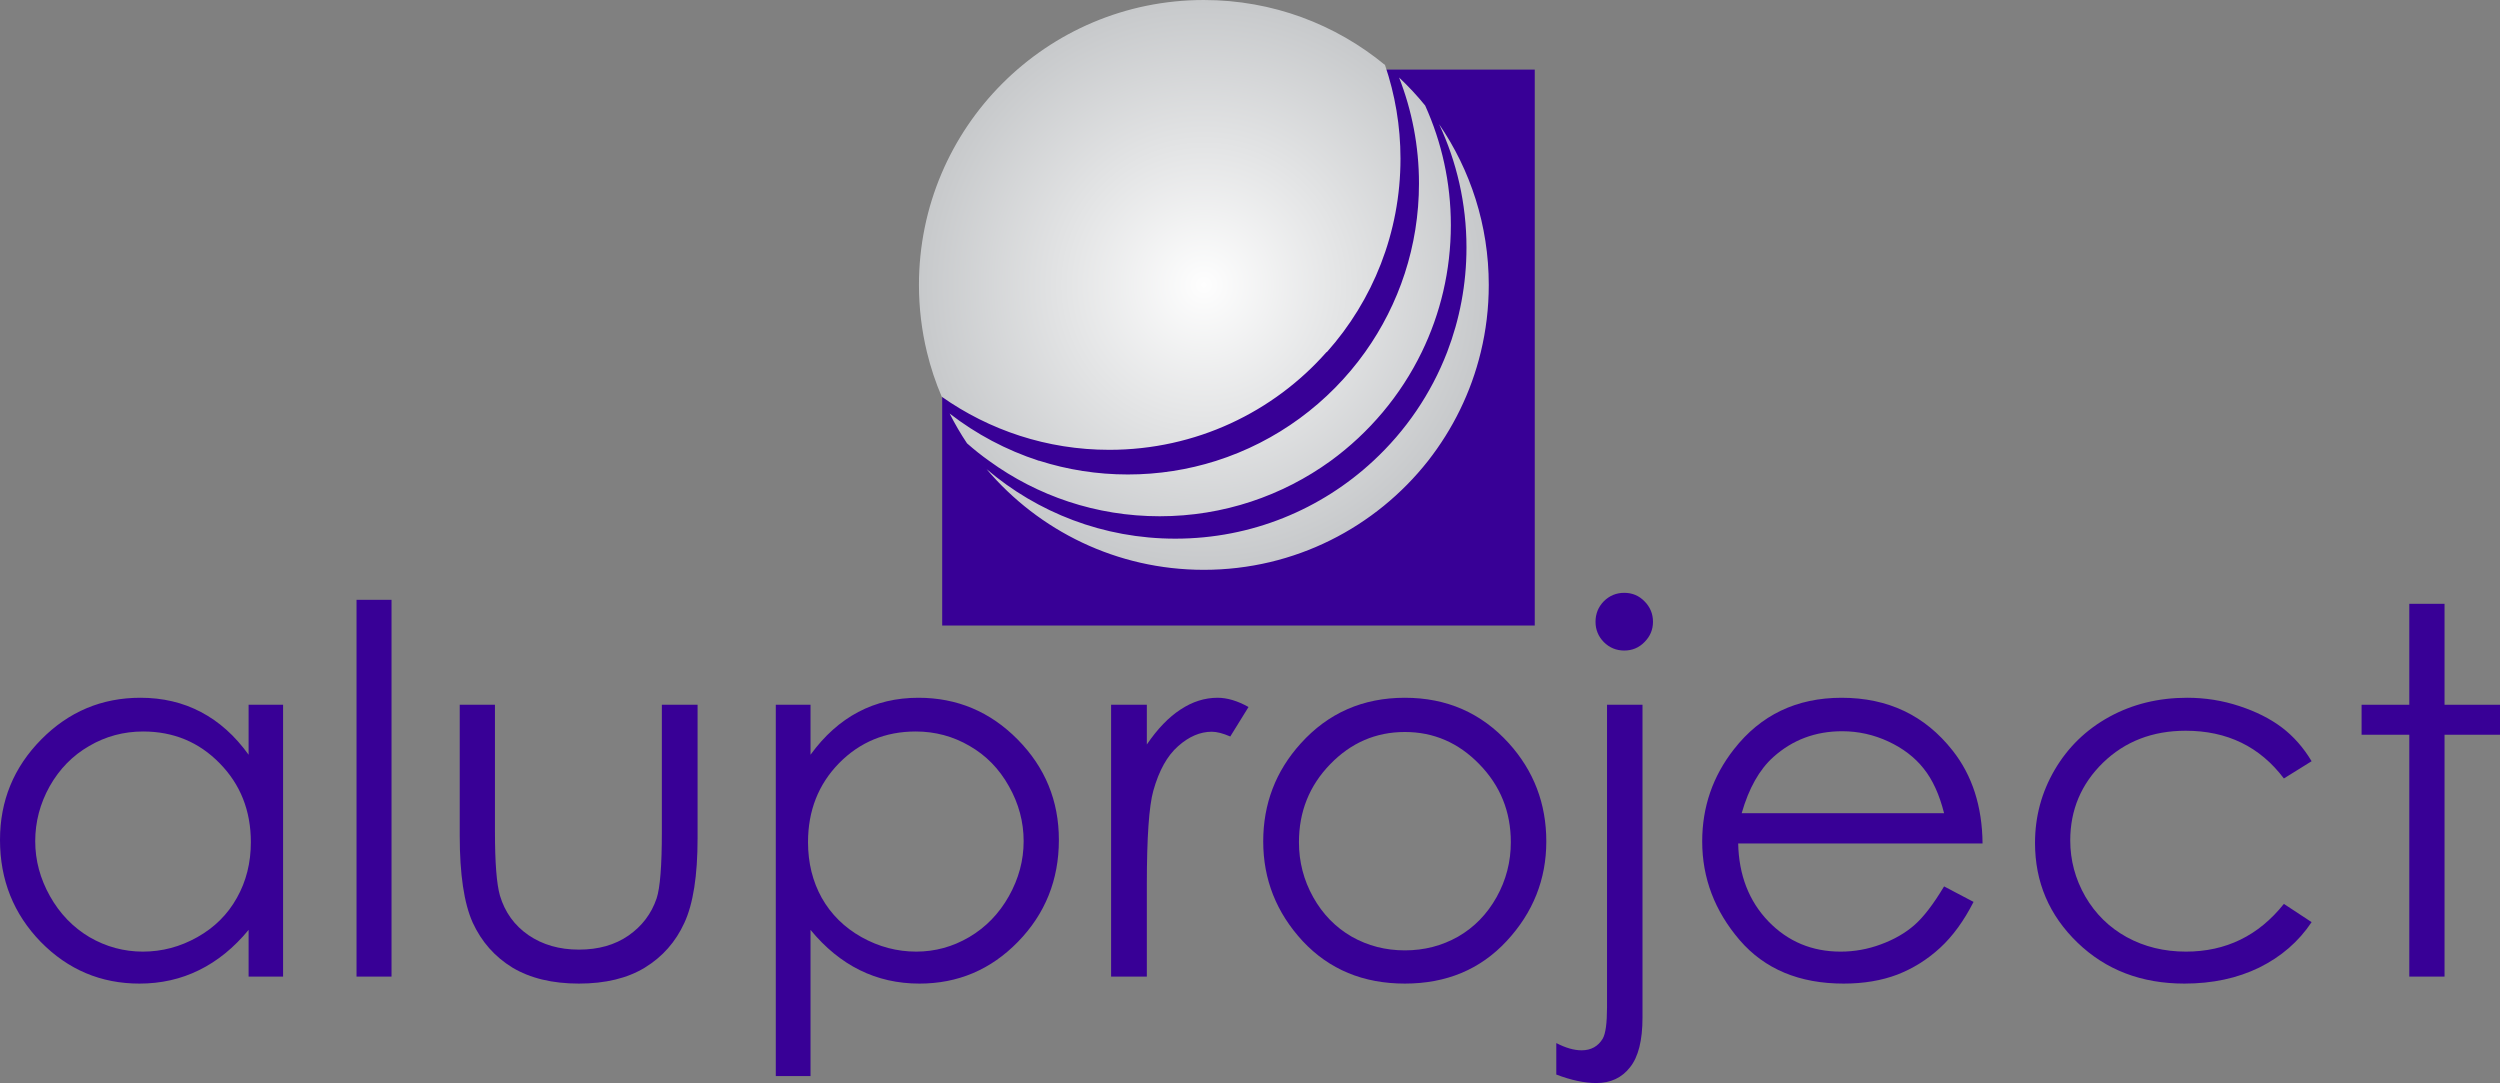<?xml version="1.0" encoding="UTF-8"?>
<svg xmlns="http://www.w3.org/2000/svg" xmlns:xlink="http://www.w3.org/1999/xlink" xmlns:xodm="http://www.corel.com/coreldraw/odm/2003" xml:space="preserve" version="1.1" style="shape-rendering:geometricPrecision; text-rendering:geometricPrecision; image-rendering:optimizeQuality; fill-rule:evenodd; clip-rule:evenodd" viewBox="4849.5 6174.99 19999.94 8664.28">
 <rect x="4849.5" y="6174.99" width="19999.94" height="8664.28" fill="#808080" stroke="none"/>
 <defs>
  <style type="text/css">
   <![CDATA[
    .fil1 {fill:#380096}
    .fil0 {fill:#380096;fill-rule:nonzero}
    .fil2 {fill:url(#id0)}
   ]]>
  </style>
  <radialGradient id="id0" gradientUnits="userSpaceOnUse" gradientTransform="matrix(1 -0 -0 -1 0 16909)" cx="14480.37" cy="8454.27" r="2279.28" fx="14480.37" fy="8454.27">
   <stop offset="0" style="stop-opacity:1; stop-color:#FEFEFE"></stop>
   <stop offset="1" style="stop-opacity:1; stop-color:#C7C9CB"></stop>
  </radialGradient>
 </defs>
 <g id="Livello_x0020_1">
  <polygon class="fil0" points="17127.49,11179.49 12387.04,11179.49 12387.04,7844.04 13011.81,7218.29 13572.06,6732.02 17127.49,6732.02 "></polygon>
  <path class="fil1" d="M7114.15 11813.04l0 2174.73 -275.83 0 0 -373.77c-117.33,142.63 -249.27,249.83 -395.78,321.77 -145.31,72 -304.48,107.95 -477.77,107.95 -307.76,0 -571,-111.2 -789.51,-333.8 -217.21,-223.88 -325.76,-495.69 -325.76,-815.54 0,-313.09 109.89,-580.96 329.74,-803.46 219.93,-222.56 484.37,-333.76 793.54,-333.83 178.58,0 339.8,37.96 483.77,113.91 145.2,75.99 272.45,189.87 381.77,341.81l0 -399.77 275.83 0zm-1119.35 213.86c-155.93,0 -299.83,38.73 -431.77,115.99 -131.87,75.92 -237.21,183.2 -315.81,321.77 -77.33,138.6 -115.95,285.25 -115.95,439.77 0,153.25 39.3,299.82 117.96,439.73 78.6,139.87 183.84,249.24 315.81,327.76 133.25,77.4 275.8,115.96 427.78,115.96 153.21,0 298.41,-38.56 435.72,-115.96 137.23,-77.22 242.49,-181.82 315.84,-313.76 74.54,-131.94 111.86,-280.48 111.93,-445.72 0,-251.92 -83.32,-462.39 -249.83,-631.69 -165.32,-169.15 -369.19,-253.78 -611.68,-253.85z"></path>
  <polygon class="fil0" points="7701.78,13987.77 7981.64,13987.77 7981.64,10973.54 7701.78,10973.54 "></polygon>
  <path class="fil0" d="M8527.31 11813.04l281.83 0 0 1015.4c0,247.93 13.3,418.46 40.01,511.73 39.93,133.25 115.89,238.48 227.86,315.77 113.24,77.4 247.75,115.96 403.72,115.96 155.92,0 287.83,-37.25 395.78,-111.9 109.22,-75.99 184.54,-175.26 225.85,-297.85 28.01,-83.93 41.98,-261.89 41.98,-533.71l0 -1015.4 285.82 0 0 1067.37c0,299.85 -35.32,525.7 -105.87,677.64 -69.39,151.87 -174.63,271.18 -315.84,357.78 -139.91,85.24 -315.81,127.82 -527.72,127.89 -211.88,0 -389.08,-42.65 -531.67,-127.89 -141.33,-86.6 -247.2,-206.55 -317.82,-359.79 -69.36,-154.56 -103.93,-386.4 -103.93,-695.64l0 -1047.36z"></path>
  <path class="fil1" d="M11055.84 11813.04l277.85 0 0 399.77c110.56,-151.94 237.8,-265.82 381.77,-341.81 143.9,-75.95 304.41,-113.91 481.72,-113.91 309.14,0 573.65,111.27 793.54,333.83 219.92,222.5 329.81,490.37 329.81,803.46 0,319.85 -109.33,591.66 -327.84,815.54 -217.2,222.6 -479.7,333.73 -787.5,333.8 -173.25,0 -332.53,-35.95 -477.7,-107.95 -145.34,-71.94 -276.54,-179.14 -393.8,-321.77l0 1169.31 -277.85 0 0 -2970.27zm1119.36 213.86c-242.57,0 -447.14,84.7 -613.66,253.85 -165.24,169.3 -247.86,379.77 -247.86,631.69 0,165.24 36.62,313.78 109.96,445.72 74.58,131.94 180.52,236.54 317.82,313.76 138.54,77.4 284.45,115.96 437.73,115.96 150.53,0 291.74,-38.56 423.79,-115.96 133.21,-78.52 239.15,-187.82 317.78,-327.76 78.6,-139.91 117.9,-286.48 117.94,-439.73 0,-154.52 -39.34,-301.17 -117.94,-439.77 -77.33,-138.57 -181.89,-245.78 -313.83,-321.77 -131.9,-77.26 -275.8,-115.92 -431.73,-115.99z"></path>
  <path class="fil0" d="M13738.29 11813.04l285.86 0 0 317.85c85.23,-125.27 175.19,-218.51 269.8,-279.89 94.55,-62.55 193.22,-93.84 295.88,-93.91 77.22,0 159.81,24.66 247.82,73.94l-145.98 235.91c-58.56,-25.33 -107.87,-37.96 -147.84,-38.03 -93.35,0 -183.31,38.66 -269.84,115.88 -86.65,76.1 -152.62,194.67 -197.88,355.82 -34.68,123.96 -51.96,374.54 -51.96,751.58l0 735.58 -285.86 0 0 -2174.73z"></path>
  <path class="fil1" d="M16088.52 11757.09c334.43,0 611.61,121.29 831.53,363.75 199.85,221.3 299.83,483.13 299.83,785.6 0,303.77 -105.94,569.62 -317.82,797.55 -210.57,226.52 -481.72,339.66 -813.54,339.73 -333.2,0 -605.61,-113.21 -817.49,-339.73 -210.58,-227.93 -315.81,-493.78 -315.81,-797.55 0,-301.16 99.91,-562.36 299.83,-783.55 219.85,-243.91 497.7,-365.8 833.47,-365.8zm0 273.83c-231.81,0 -431.1,85.97 -597.61,257.81 -166.61,171.91 -249.83,379.8 -249.83,623.71 0,157.23 37.96,303.77 113.87,439.73 75.96,135.92 178.58,241.23 307.84,315.84 129.25,73.31 271.14,109.89 425.73,109.89 154.55,0 296.44,-36.58 425.77,-109.89 129.22,-74.61 231.81,-179.92 307.83,-315.84 75.95,-135.96 113.95,-282.5 113.95,-439.73 0,-243.91 -83.96,-451.8 -251.81,-623.71 -166.66,-171.84 -365.2,-257.81 -595.74,-257.81z"></path>
  <path class="fil1" d="M17843.52 10917.59c63.92,0 117.93,22.69 161.92,67.95 45.26,45.33 67.88,99.97 67.95,163.9 0,62.65 -22.69,116.59 -67.95,161.92 -43.99,45.34 -98,67.95 -161.92,67.95 -63.93,0 -118.57,-22.61 -163.9,-67.95 -44.03,-45.33 -65.94,-99.27 -65.94,-161.92 0,-63.93 21.91,-118.57 65.94,-163.9 45.33,-45.26 99.9,-67.88 163.9,-67.95zm-137.9 895.46l283.84 0 0 2502.56c0,182.46 -33.41,315.17 -99.9,397.72 -65.44,84 -155.33,125.94 -269.95,125.94 -94.54,0 -201.15,-22.68 -319.79,-67.94l0 -251.82c74.68,38.56 141.88,57.86 201.93,57.93 75.95,0 132.5,-31.36 169.86,-93.91 22.68,-40.04 33.97,-123.33 34.01,-249.91l0 -2420.57z"></path>
  <path class="fil1" d="M20402.05 13266.17l235.87 123.97c-77.33,151.9 -166.62,274.5 -267.86,367.73 -101.32,93.35 -215.27,164.61 -341.81,213.93 -126.65,47.94 -269.84,71.93 -429.72,71.93 -354.51,0 -631.65,-115.89 -831.53,-347.73 -199.92,-233.26 -299.9,-496.4 -299.9,-789.54 0,-275.91 84.67,-521.73 253.97,-737.59 214.49,-274.53 501.54,-411.69 861.48,-411.76 370.38,0 666.19,140.61 887.48,421.74 157.2,198.58 237.14,446.41 239.86,743.59l-1954.92 0c5.33,253.21 85.9,461.07 241.9,623.63 155.93,161.22 348.4,241.83 577.67,241.83 110.53,0 217.81,-19.3 321.81,-58 105.23,-38.59 194.48,-89.85 267.86,-153.88 73.24,-64 152.47,-167.22 237.84,-309.85zm0 -585.6c-37.36,-149.22 -91.97,-268.5 -163.9,-357.86 -70.66,-89.21 -164.64,-161.15 -281.87,-215.79 -117.3,-54.58 -240.52,-81.95 -369.74,-82.02 -213.26,0 -396.45,68.72 -549.7,205.88 -111.94,99.98 -196.57,249.84 -253.9,449.79l1619.11 0z"></path>
  <path class="fil0" d="M23342.33 12264.76l-221.86 137.94c-191.91,-254.46 -453.75,-381.71 -785.6,-381.78 -265.19,0 -485.67,85.38 -661.6,255.91 -174.59,170.6 -261.8,377.72 -261.8,621.56 0,158.68 39.94,307.82 119.87,447.77 81.32,139.94 191.88,248.53 331.83,325.79 141.21,77.36 299.19,115.96 473.71,115.96 319.83,0 581.02,-127.29 783.59,-381.78l221.86 145.91c-103.93,155.86 -243.81,277.21 -419.74,363.82 -174.62,85.23 -373.83,127.81 -597.71,127.88 -343.81,0 -629,-109.22 -855.48,-327.77 -226.56,-218.58 -339.83,-484.39 -339.83,-797.55 0,-210.46 52.63,-405.69 157.93,-585.64 106.58,-181.22 252.52,-322.48 437.73,-423.76 185.21,-101.28 392.43,-151.87 621.67,-151.94 143.93,0 282.47,21.98 415.75,65.97 134.54,43.96 248.49,101.35 341.84,171.91 93.2,70.66 172.47,160.58 237.84,269.8z"></path>
  <polygon class="fil0" points="24123.85,11005.51 24405.72,11005.51 24405.72,11813.06 24849.44,11813.06 24849.44,12052.87 24405.72,12052.87 24405.72,13987.78 24123.85,13987.78 24123.85,12052.87 23742.07,12052.87 23742.07,11813.06 24123.85,11813.06 "></polygon>
  <path class="fil2" d="M12201.11 8454.32c0,185.42 22.15,365.58 63.95,538.13 29.74,123.61 69.64,242.28 118.22,356.23 379.24,267.26 841.38,424.89 1340.56,424.89 692.32,0 1314.09,-301.98 1738.1,-782.22l2.71 0c366.22,-410.74 588.75,-952.99 588.75,-1547.25 0,-262.25 -43.92,-514.06 -123.86,-749.19 -393.94,-324.87 -898.7,-519.92 -1449.28,-519.92 -1258.85,0 -2279.15,1020.41 -2279.15,2279.33zm4000.25 -812.91c0,503.13 -159.56,969.15 -430.74,1349.94 -289.99,407 -707.6,716.92 -1194.4,871.12 -222.18,70.34 -458.79,108.3 -704.18,108.3 -246.56,0 -484.08,-38.38 -706.97,-109.36l-6 -0.85c-260.42,-84.88 -500.91,-213.32 -712.47,-377.26 41.84,82.37 87.95,162.07 139.03,238.23 56.69,50.13 115.93,97.58 178.93,142.06 383.08,277.99 853.51,441.44 1362.32,441.44 510.44,0 982.53,-164.15 1367.34,-442.56 309.24,-225.39 561.09,-524.2 729.4,-871.01 149.05,-306.95 232.66,-651.76 232.66,-1016 0,-340.86 -73.66,-664.32 -205.36,-956.1 -64.52,-79.62 -134.4,-154.41 -208.77,-224.4 102.41,262.43 159.21,547.76 159.21,846.45zm379.94 513.4c0,294.57 -54.72,576.44 -154.48,836.54 -128.66,333.87 -332.18,631.16 -591.29,871.12 -415.57,386.22 -972.12,621.84 -1583.59,621.84 -576.26,0 -1103.17,-209.69 -1509.81,-556.26 418.04,492.62 1041.43,805.5 1738.13,805.5 727.36,0 1375.2,-340.61 1793.17,-871.08 198.4,-253.3 344.59,-548.61 422.45,-871.12 41.7,-171.84 63.75,-351.82 63.75,-537.03 0,-476.99 -146.65,-919.62 -397.12,-1285.52 140.16,299.43 218.79,633.41 218.79,986.01z"></path>
 </g>
</svg>
